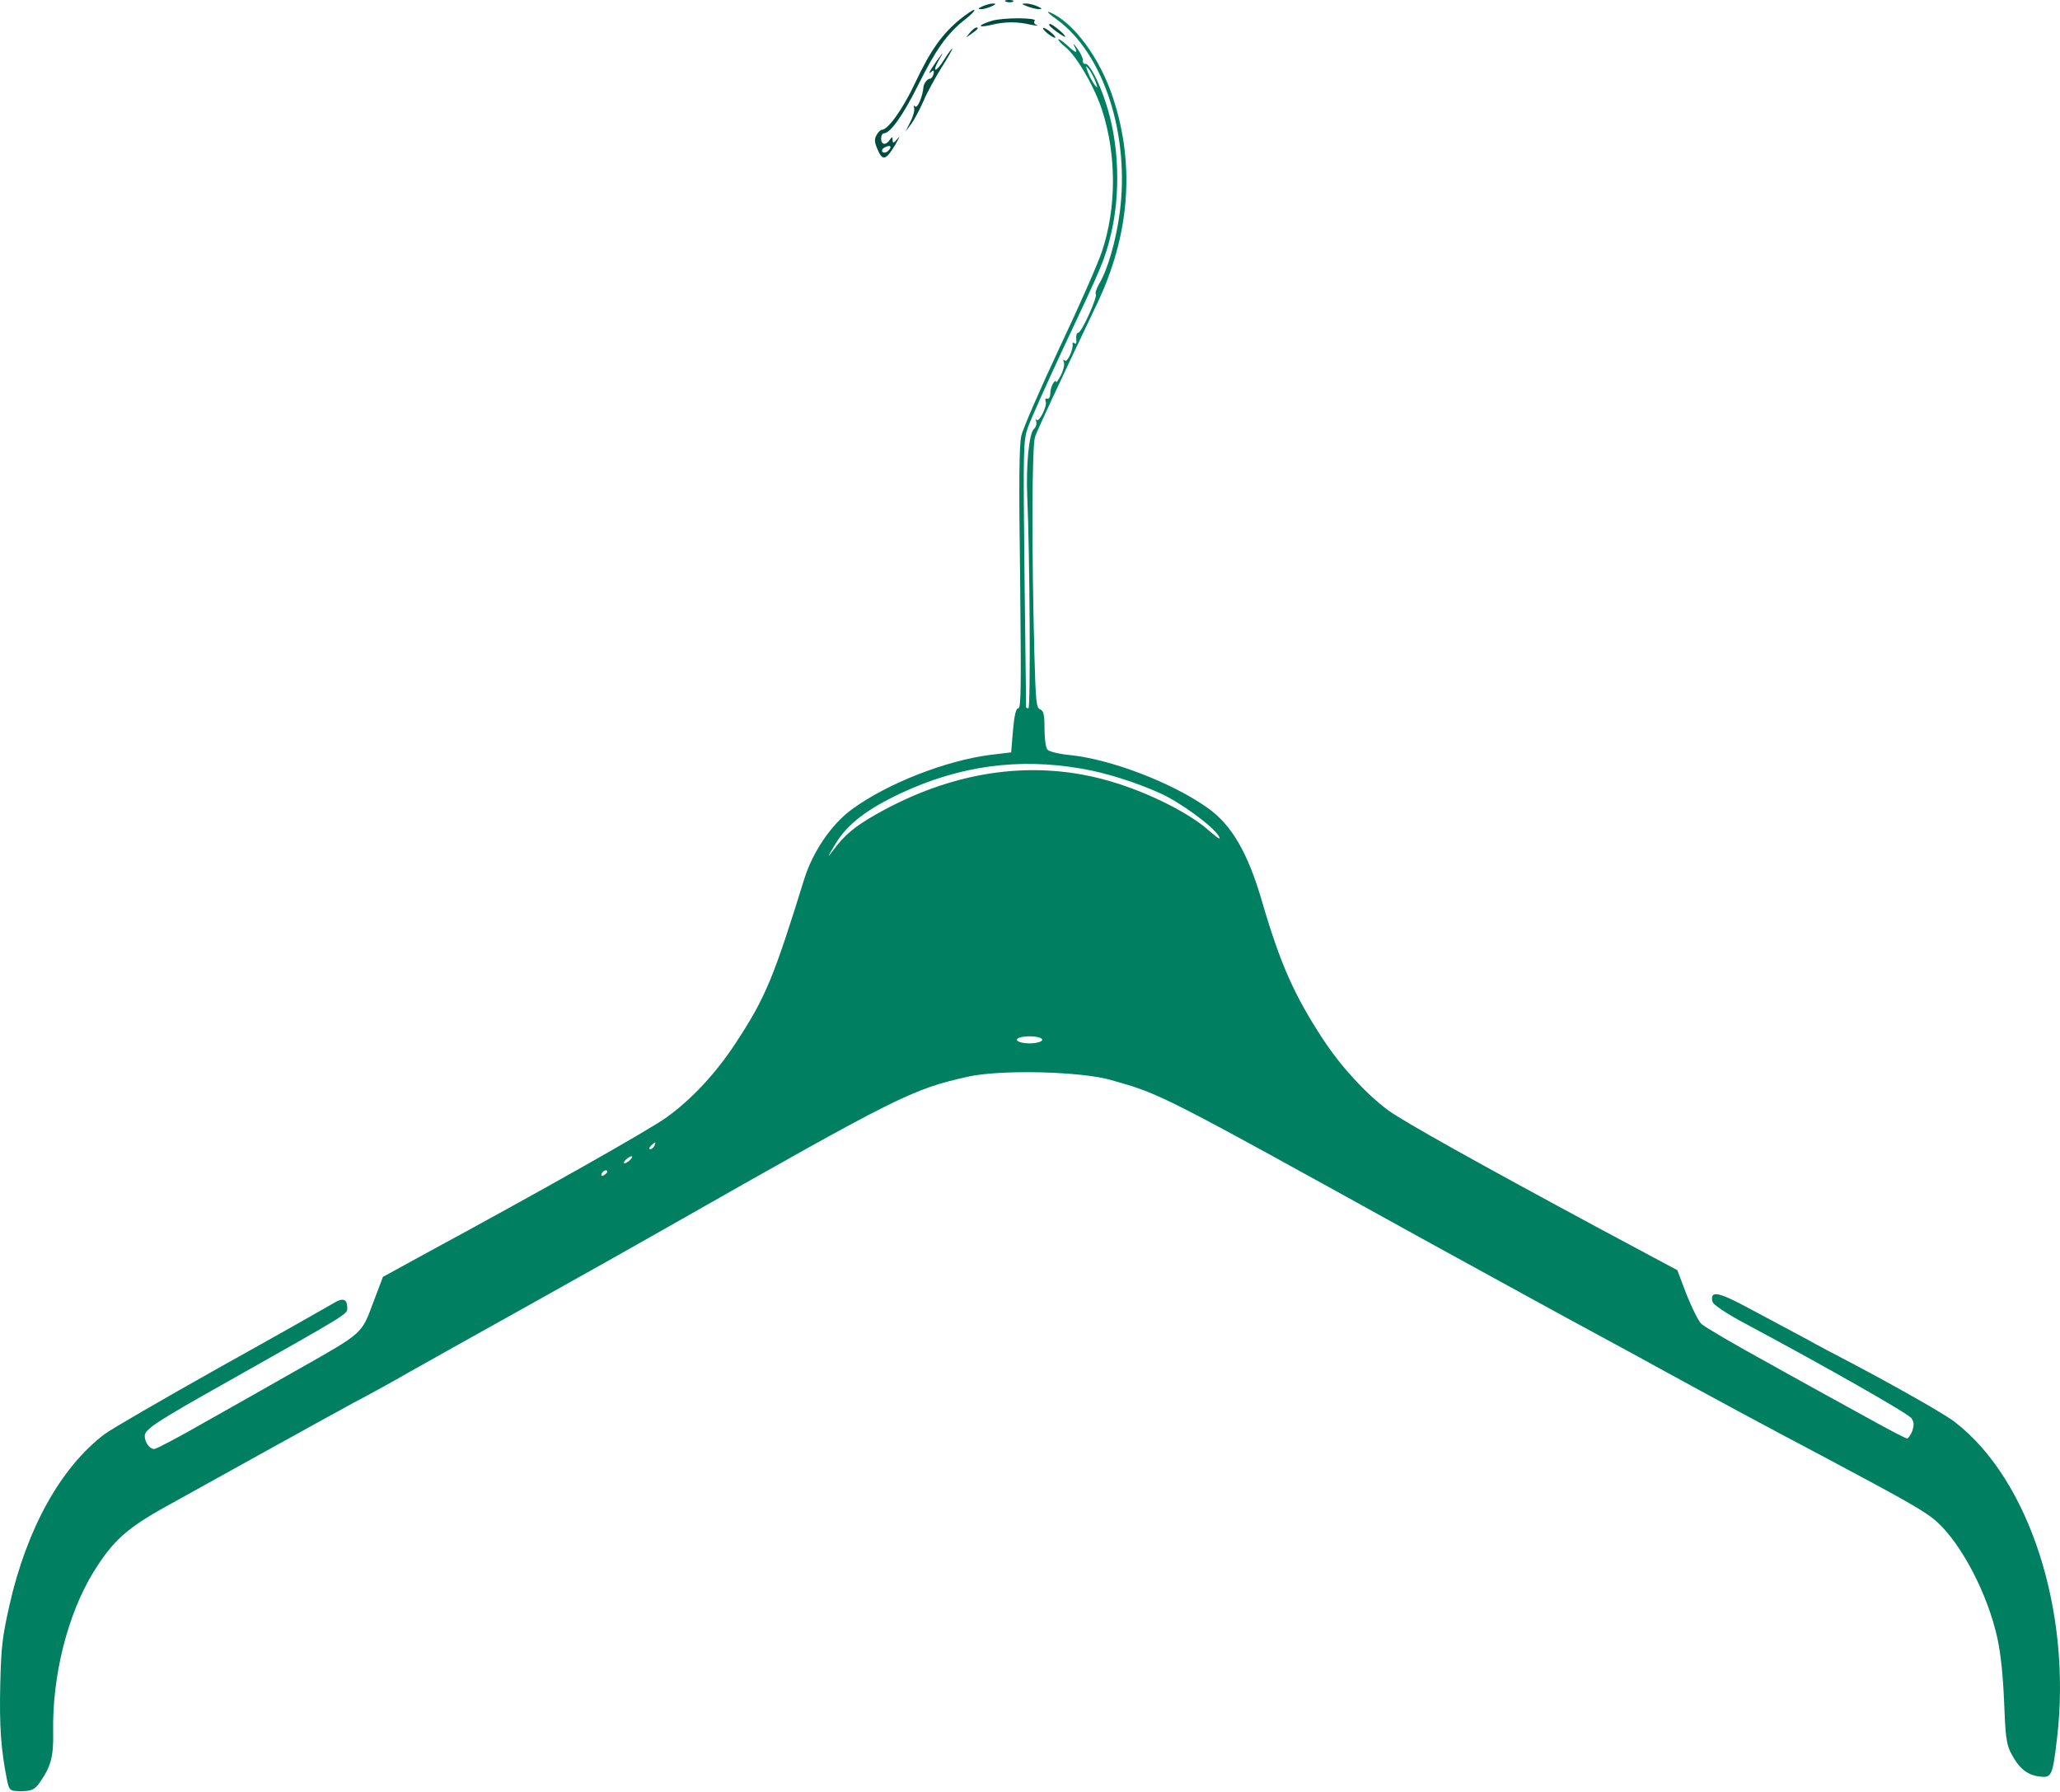 <svg width="546" height="475" viewBox="0 0 546 475" fill="none" xmlns="http://www.w3.org/2000/svg">
<path d="M266.662 0.467C267.211 0.654 268.065 0.654 268.492 0.467C268.858 0.187 268.431 -0 267.394 -0C266.418 -0 266.052 0.187 266.662 0.467Z" fill="#004C3F"/>
<path d="M260.38 1.684C259.16 2.245 259.099 2.432 260.075 2.432C260.746 2.432 261.965 2.058 262.819 1.684C264.039 1.123 264.1 0.936 263.124 0.936C262.453 0.936 261.233 1.31 260.38 1.684Z" fill="#004C3F"/>
<path d="M272.273 1.684C273.31 2.058 274.652 2.432 275.323 2.432C276.299 2.432 276.238 2.245 275.018 1.684C274.164 1.31 272.822 0.936 271.968 0.936C270.626 0.936 270.626 1.029 272.273 1.684Z" fill="#004C3F"/>
<path d="M254.524 5.048C249.828 8.882 246.656 13.276 242.692 21.691C239.337 28.891 235.373 34.407 233.726 34.407C233.36 34.407 232.75 35.062 232.323 35.81C231.713 36.932 231.774 37.68 232.567 39.55C233.909 42.729 234.763 42.542 237.263 38.428C238.361 36.465 238.727 35.717 237.995 36.652C236.958 37.961 236.592 38.054 236.592 37.213C236.592 36.184 236.409 36.184 235.86 37.026C234.824 38.615 233.543 38.428 233.543 36.745C233.543 35.997 233.848 35.343 234.275 35.343C235.982 35.343 239.398 30.48 243.363 22.533C247.998 13.183 251.048 8.882 255.805 5.142C257.513 3.833 258.55 2.711 258.184 2.617C257.818 2.617 256.171 3.739 254.524 5.048ZM235.373 40.018C234.885 40.485 234.275 40.579 233.909 40.298C233.604 39.924 233.848 39.363 234.519 39.083C235.982 38.241 236.592 38.896 235.373 40.018Z" fill="#004C3F"/>
<path d="M280.202 5.236C292.584 14.306 299.598 35.998 296.731 56.756C295.755 63.955 293.498 71.716 291.303 75.269C290.632 76.484 290.205 77.7 290.449 77.981C290.937 78.729 286.667 88.172 285.813 88.172C285.386 88.172 285.143 89.014 285.264 89.949C285.386 90.977 285.204 91.351 284.777 90.977C284.411 90.697 284.228 90.697 284.289 91.164C284.533 92.567 282.886 96.213 282.215 95.559C281.788 95.185 281.727 95.278 281.971 96.026C282.215 96.587 281.849 98.177 281.178 99.486C280.446 100.888 279.897 101.636 279.897 101.169C279.897 100.795 279.531 100.982 279.165 101.543C278.738 102.197 278.372 103.413 278.372 104.348C278.372 105.189 278.006 105.844 277.579 105.657C277.092 105.563 276.909 105.844 277.152 106.405C277.64 107.621 275.323 112.202 274.713 111.267C274.408 110.893 274.408 111.08 274.652 111.735C274.835 112.296 274.591 113.231 274.042 113.698C272.761 114.82 271.907 123.329 272.273 131.65C272.944 146.798 273.188 187.751 272.578 187.751C272.273 187.751 271.968 187.658 271.968 187.471C271.968 187.377 271.785 171.482 271.541 152.221C271.175 118.186 271.236 117.064 272.395 113.418C273.127 111.361 277.335 101.917 281.788 92.38C292.035 70.687 292.828 68.817 294.413 62.272C297.097 51.239 296.609 37.775 293.072 27.209C291.242 21.506 288.619 16.644 287.643 16.924C287.216 17.018 286.972 16.644 287.033 16.083C287.094 15.522 286.423 14.025 285.508 12.81C284.655 11.595 284.289 11.314 284.716 12.155C285.813 14.306 285.325 14.306 282.703 11.875C281.483 10.753 280.507 10.192 280.507 10.473C280.507 10.753 281.361 11.688 282.337 12.436C285.325 14.774 290.205 23.189 292.157 29.36C295.938 41.141 295.938 55.073 292.096 66.573C291.059 69.752 285.996 81.253 280.812 92.193C275.689 103.132 271.114 113.605 270.687 115.568C270.138 118.186 270.016 127.349 270.382 153.343C270.687 182.796 270.626 187.751 269.894 187.751C269.284 187.751 268.858 189.528 268.492 193.548L268.004 199.439L262.514 200.093C250.743 201.589 235.19 207.667 225.858 214.493C220.43 218.42 215.367 225.806 213.11 233.193C205.059 259.186 202.864 264.516 195.057 276.391C189.75 284.525 183.285 291.444 176.637 296.213C172.124 299.486 142.969 315.942 113.083 332.118L101.494 338.476L98.872 345.395C95.822 353.623 96.249 353.249 79.232 362.88C72.34 366.807 61.117 373.165 54.286 376.998C47.455 380.925 41.417 384.104 40.868 384.104C39.648 384.104 38.367 382.328 38.367 380.645C38.367 378.868 41.356 376.905 60.324 366.246C93.138 347.732 92.04 348.387 92.04 346.61C92.04 344.366 90.882 343.899 88.503 345.395C87.405 346.049 73.926 353.716 58.617 362.225C43.307 370.827 29.401 378.868 27.693 380.177C16.105 388.966 7.078 405.236 2.504 425.526C0.613 433.941 0.308 436.465 0.064 446.657C-0.18 457.597 0.247 463.768 1.833 471.715C2.443 474.707 2.626 474.801 5.675 474.801C8.237 474.801 9.274 474.333 10.433 472.65C13.482 468.349 14.214 465.638 14.092 459.28C13.787 444.226 17.935 427.863 24.766 416.736C29.889 408.415 33.671 405.049 44.161 399.252C48.858 396.634 60.385 390.275 69.778 385.039C79.171 379.803 89.967 373.913 93.687 371.856C97.469 369.892 104.239 366.152 108.63 363.628C113.083 361.103 127.294 353.155 140.224 345.956C153.155 338.756 169.745 329.406 177.125 325.198C238.3 290.416 241.655 288.733 256.72 285.367C265.381 283.497 286.362 283.964 294.535 286.302C307.954 290.135 306.856 289.574 377.18 328.471C389.623 335.297 406.456 344.553 414.69 349.041C422.924 353.529 433.903 359.42 439.087 362.319C456.348 371.762 467.266 377.653 483.917 386.442C505.691 398.036 510.266 400.654 513.254 403.272C519.902 409.256 526.856 422.533 529.417 434.315C530.332 438.616 530.881 444.039 531.186 451.145C531.491 459.654 531.796 462.178 532.772 464.235C534.846 468.443 537.041 470.406 540.274 470.874C543.811 471.341 543.994 471.061 545.214 460.776C549.179 427.115 537.834 392.052 518.073 376.905C515.572 374.941 503.069 367.835 491.236 361.571C487.576 359.7 481.782 356.615 478.428 354.745C475.073 352.968 468.425 349.415 463.728 346.891C455.433 342.403 453.116 341.935 453.909 345.114C454.092 345.862 458.056 348.48 462.691 350.911C484.161 362.412 505.874 374.754 506.667 375.97C507.338 377.092 507.338 377.746 506.85 379.336C506.423 380.364 505.813 381.299 505.447 381.299C505.081 381.299 500.629 378.962 495.566 376.157C490.504 373.352 478.672 366.9 469.34 361.664C459.947 356.521 451.652 351.659 450.92 350.911C450.127 350.163 448.419 346.61 447.016 343.151L444.577 336.699L423.961 325.666C392.184 308.555 372.24 297.428 367.97 294.343C362.054 289.948 355.589 282.936 350.77 275.643C343.024 263.861 339.304 255.446 334.424 238.71C330.765 226.18 326.495 218.7 320.152 214.212C310.881 207.574 294.84 201.402 283.923 200.187C280.873 199.906 278.006 199.252 277.64 198.691C277.152 198.223 276.848 195.792 276.848 193.174C276.848 189.434 276.604 188.406 275.689 188.032C274.652 187.658 274.53 186.162 274.164 173.446C273.432 145.302 273.493 118.28 274.347 115.755C275.079 113.698 280.446 102.197 290.693 80.692C299.354 62.553 300.879 44.133 295.145 26.368C291.669 15.428 284.411 5.704 278.067 3.179C277.213 2.899 278.189 3.834 280.202 5.236ZM290.388 21.693C290.998 23.469 290.998 23.563 290.022 22.347C289.473 21.599 288.68 20.103 288.314 19.075C287.704 17.298 287.704 17.205 288.68 18.42C289.229 19.168 290.022 20.664 290.388 21.693ZM286.606 203.74C293.194 204.862 301.123 207.387 307.527 210.285C312.772 212.623 321.433 218.981 323.019 221.599C323.751 222.814 322.897 222.347 320.457 220.196C314.846 215.147 302.708 209.257 292.279 206.545C272.761 201.402 252.146 204.582 232.323 215.802C226.529 219.074 223.845 221.318 220.735 225.526C219.149 227.676 219.271 227.302 221.344 223.843C224.516 218.513 229.639 214.586 238.727 210.285C254.341 202.992 269.894 200.841 286.606 203.74ZM276.238 275.643C276.238 276.11 274.713 276.578 272.883 276.578C271.053 276.578 269.528 276.11 269.528 275.643C269.528 275.082 271.053 274.708 272.883 274.708C274.713 274.708 276.238 275.082 276.238 275.643ZM173.465 303.693C173.282 304.161 172.733 304.628 172.367 304.628C171.941 304.628 172.002 304.254 172.55 303.693C173.709 302.571 173.953 302.571 173.465 303.693ZM167.061 307.433C166.573 307.901 165.902 308.368 165.536 308.368C165.231 308.368 165.353 307.901 165.841 307.433C166.329 306.966 167.061 306.498 167.366 306.498C167.732 306.498 167.549 306.966 167.061 307.433ZM160.962 310.612C160.962 310.799 160.535 311.267 159.986 311.547C159.498 311.828 159.254 311.734 159.437 311.173C159.803 310.238 160.962 309.864 160.962 310.612Z" fill="#008060"/>
<path d="M262.88 5.517C259.16 6.639 258.916 7.48 262.575 6.639C266.235 5.704 269.59 5.704 273.188 6.545C274.713 6.826 275.384 6.919 274.774 6.639C274.103 6.358 273.92 5.891 274.225 5.517C275.201 4.675 265.93 4.582 262.88 5.517Z" fill="#004C3F"/>
<path d="M278.128 6.734C278.738 7.576 282.337 10.1 282.337 9.726C282.337 9.165 278.982 6.36 278.311 6.36C278.067 6.36 278.006 6.547 278.128 6.734Z" fill="#004C3F"/>
<path d="M256.964 8.791C255.866 10.1 255.866 10.1 257.33 9.071C259.22 7.762 259.525 7.295 258.793 7.295C258.428 7.295 257.635 7.949 256.964 8.791Z" fill="#004C3F"/>
<path d="M277.458 8.695C278.312 9.443 279.287 10.004 279.592 10.004C279.958 10.004 279.531 9.443 278.677 8.695C277.824 7.947 276.909 7.386 276.543 7.386C276.238 7.386 276.604 7.947 277.458 8.695Z" fill="#004C3F"/>
<path d="M250.316 15.709C248.12 19.262 246.839 19.449 248.852 15.896C250.255 13.465 250.255 13.465 248.303 16.083C246.352 18.888 245.742 20.104 247.022 18.888C247.449 18.514 247.632 18.795 247.449 19.543C247.266 20.291 246.839 20.852 246.534 20.852C245.803 20.852 244.888 22.067 244.766 23.002C244.583 25.527 243.18 28.799 242.57 28.238C242.204 27.864 242.082 27.958 242.265 28.519C242.509 29.08 242.082 30.763 241.35 32.165L240.008 34.877L241.411 33.007C242.204 31.978 243.668 29.267 244.705 26.929C245.681 24.592 247.937 20.478 249.645 17.766C251.292 15.148 252.573 12.904 252.39 12.904C252.207 12.904 251.292 14.12 250.316 15.709Z" fill="#004C3F"/>
</svg>
